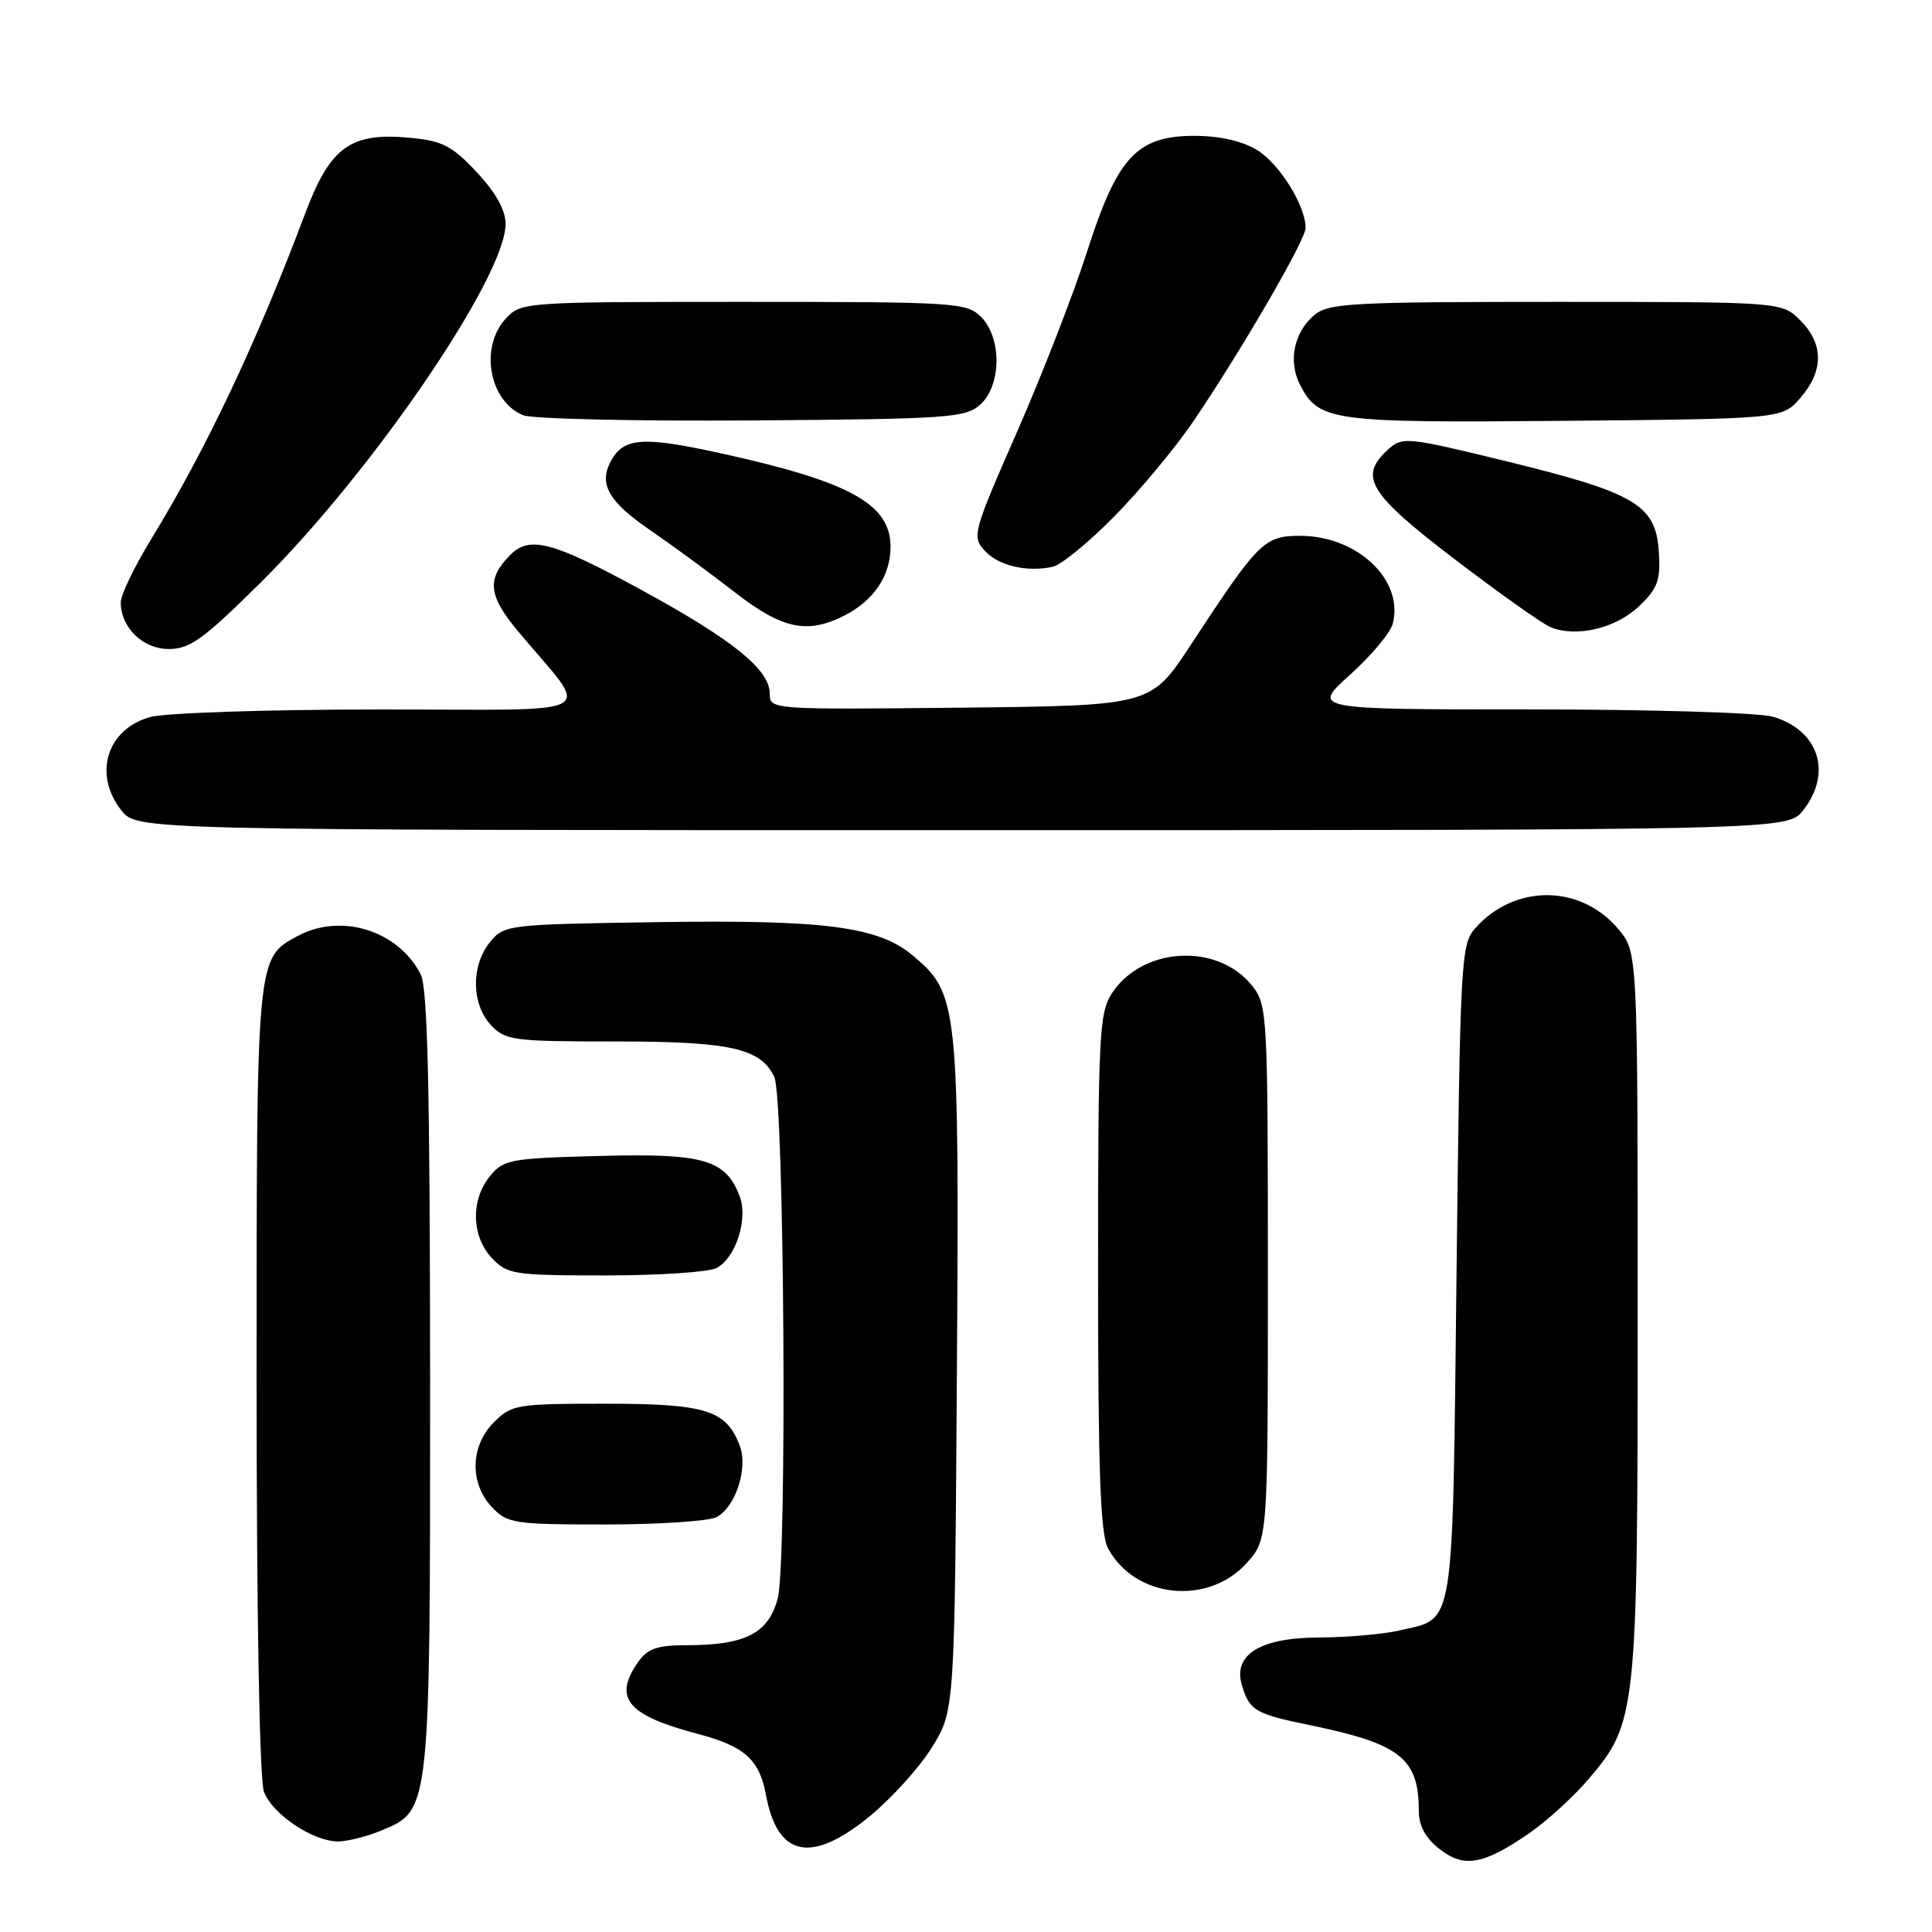 <?xml version="1.0" encoding="UTF-8" standalone="no"?>
<!DOCTYPE svg PUBLIC "-//W3C//DTD SVG 1.1//EN" "http://www.w3.org/Graphics/SVG/1.1/DTD/svg11.dtd" >
<svg xmlns="http://www.w3.org/2000/svg" xmlns:xlink="http://www.w3.org/1999/xlink" version="1.1" viewBox="0 0 256 256">
 <g >
 <path fill="currentColor"
d=" M 202.56 242.96 C 204.91 241.35 208.45 238.13 210.43 235.81 C 216.88 228.28 217.00 227.14 217.00 173.90 C 217.00 126.15 217.00 126.15 214.43 123.10 C 209.44 117.17 200.72 117.11 195.50 122.97 C 193.58 125.11 193.48 127.00 193.00 168.57 C 192.44 216.88 192.85 214.32 185.39 216.05 C 183.25 216.55 178.46 216.96 174.75 216.98 C 166.98 217.00 163.34 219.26 164.56 223.30 C 165.58 226.68 166.30 227.10 173.65 228.61 C 185.55 231.06 188.00 233.00 188.00 239.97 C 188.00 241.91 188.88 243.55 190.71 244.98 C 193.96 247.55 196.53 247.11 202.56 242.96 Z  M 115.20 240.70 C 118.10 238.33 121.83 234.21 123.49 231.53 C 126.50 226.66 126.50 226.66 126.79 182.08 C 127.11 132.90 126.98 131.69 120.94 126.60 C 116.38 122.77 109.29 121.85 86.97 122.19 C 67.17 122.49 66.79 122.54 64.91 124.86 C 62.40 127.96 62.46 133.04 65.04 135.81 C 66.96 137.87 67.95 138.00 81.59 138.00 C 96.78 138.00 100.80 138.90 102.60 142.71 C 103.92 145.50 104.32 207.10 103.05 211.82 C 101.80 216.45 98.76 218.00 90.91 218.00 C 87.09 218.00 85.80 218.45 84.56 220.22 C 81.21 225.00 83.10 227.28 92.46 229.75 C 98.66 231.39 100.62 233.14 101.49 237.82 C 103.02 246.07 107.46 247.01 115.20 240.70 Z  M 50.57 242.54 C 57.03 239.84 57.00 240.08 56.99 182.78 C 56.97 144.07 56.67 130.91 55.74 129.10 C 52.75 123.29 45.23 120.94 39.47 124.01 C 33.96 126.97 34.00 126.52 34.00 182.89 C 34.00 214.24 34.39 235.89 34.98 237.43 C 36.10 240.40 41.46 243.99 44.78 244.00 C 46.04 244.00 48.64 243.34 50.57 242.54 Z  M 165.22 207.08 C 168.00 203.97 168.00 203.97 168.00 168.62 C 168.00 134.48 167.93 133.18 165.95 130.66 C 161.41 124.89 151.40 125.41 147.33 131.62 C 145.65 134.19 145.50 137.17 145.50 168.55 C 145.50 194.88 145.80 203.26 146.82 205.16 C 150.37 211.79 160.10 212.81 165.22 207.08 Z  M 94.96 201.02 C 97.48 199.67 99.15 194.52 98.02 191.56 C 96.23 186.84 93.54 186.00 80.23 186.00 C 68.48 186.00 67.80 186.11 65.45 188.45 C 62.32 191.59 62.19 196.51 65.17 199.69 C 67.23 201.87 68.06 202.00 80.24 202.00 C 87.33 202.00 93.95 201.56 94.96 201.02 Z  M 94.96 168.02 C 97.50 166.66 99.15 161.52 98.01 158.51 C 96.15 153.64 93.25 152.80 79.46 153.17 C 67.58 153.48 66.70 153.64 64.91 155.86 C 62.35 159.02 62.47 163.81 65.17 166.69 C 67.23 168.87 68.06 169.00 80.24 169.00 C 87.33 169.00 93.95 168.56 94.96 168.02 Z  M 238.93 107.37 C 242.84 102.39 240.99 96.72 234.87 94.96 C 233.02 94.43 218.52 94.00 202.65 94.00 C 173.78 94.00 173.78 94.00 178.90 89.40 C 181.71 86.87 184.26 83.82 184.56 82.61 C 186.01 76.83 179.86 71.01 172.29 71.00 C 167.51 71.00 166.78 71.73 157.75 85.50 C 152.50 93.50 152.50 93.50 127.25 93.77 C 102.12 94.03 102.00 94.02 102.00 91.92 C 102.00 88.72 97.08 84.75 84.79 78.06 C 73.23 71.77 70.18 70.96 67.64 73.51 C 64.45 76.69 64.67 78.90 68.67 83.68 C 78.35 95.26 80.59 94.00 50.32 94.01 C 35.57 94.01 21.88 94.46 19.91 95.01 C 14.16 96.60 12.31 102.58 16.07 107.37 C 18.15 110.00 18.15 110.00 127.50 110.00 C 236.85 110.00 236.85 110.00 238.93 107.37 Z  M 34.61 77.12 C 49.34 62.50 66.96 36.71 66.99 29.71 C 67.00 27.85 65.73 25.56 63.18 22.83 C 59.92 19.33 58.64 18.67 54.35 18.26 C 46.47 17.50 43.76 19.45 40.46 28.23 C 34.00 45.41 27.31 59.56 19.99 71.51 C 17.80 75.10 16.00 78.83 16.00 79.80 C 16.00 83.16 18.92 86.00 22.39 86.00 C 25.17 86.00 27.01 84.66 34.61 77.12 Z  M 217.20 80.31 C 219.68 77.94 220.05 76.90 219.80 73.05 C 219.39 66.90 216.68 65.29 199.67 61.14 C 186.46 57.91 185.83 57.84 183.95 59.54 C 179.98 63.14 181.31 65.35 192.66 74.03 C 198.53 78.51 204.26 82.58 205.41 83.08 C 208.81 84.52 214.10 83.28 217.20 80.31 Z  M 111.99 81.51 C 115.83 79.52 118.00 76.25 118.00 72.45 C 118.00 66.75 112.53 63.77 95.13 59.98 C 85.10 57.80 82.61 58.00 80.94 61.11 C 79.30 64.17 80.62 66.46 86.28 70.34 C 89.15 72.31 94.13 75.96 97.34 78.46 C 103.68 83.39 107.00 84.08 111.99 81.51 Z  M 147.65 68.43 C 151.03 65.00 155.74 59.34 158.11 55.85 C 164.50 46.43 173.00 31.80 173.00 30.20 C 173.00 27.26 169.53 21.69 166.58 19.89 C 164.61 18.68 161.62 18.01 158.27 18.00 C 150.62 18.00 148.04 20.80 143.99 33.50 C 142.23 39.00 138.07 49.69 134.75 57.26 C 128.94 70.48 128.77 71.09 130.46 72.95 C 132.27 74.96 136.04 75.85 139.50 75.10 C 140.60 74.86 144.27 71.86 147.65 68.43 Z  M 129.90 53.60 C 132.71 51.05 132.76 44.76 130.00 42.00 C 128.09 40.09 126.67 40.00 98.54 40.00 C 69.52 40.00 69.05 40.03 67.04 42.19 C 63.52 45.97 64.79 53.15 69.32 55.02 C 70.52 55.51 84.17 55.82 99.65 55.71 C 125.76 55.52 127.95 55.36 129.90 53.60 Z  M 238.59 52.69 C 241.67 49.11 241.65 45.56 238.55 42.45 C 236.09 40.00 236.09 40.00 206.16 40.00 C 179.10 40.00 176.02 40.17 174.15 41.75 C 171.45 44.04 170.66 47.88 172.26 50.98 C 174.75 55.82 176.37 56.04 207.34 55.76 C 236.18 55.50 236.18 55.50 238.59 52.69 Z "/>
</g>
</svg>